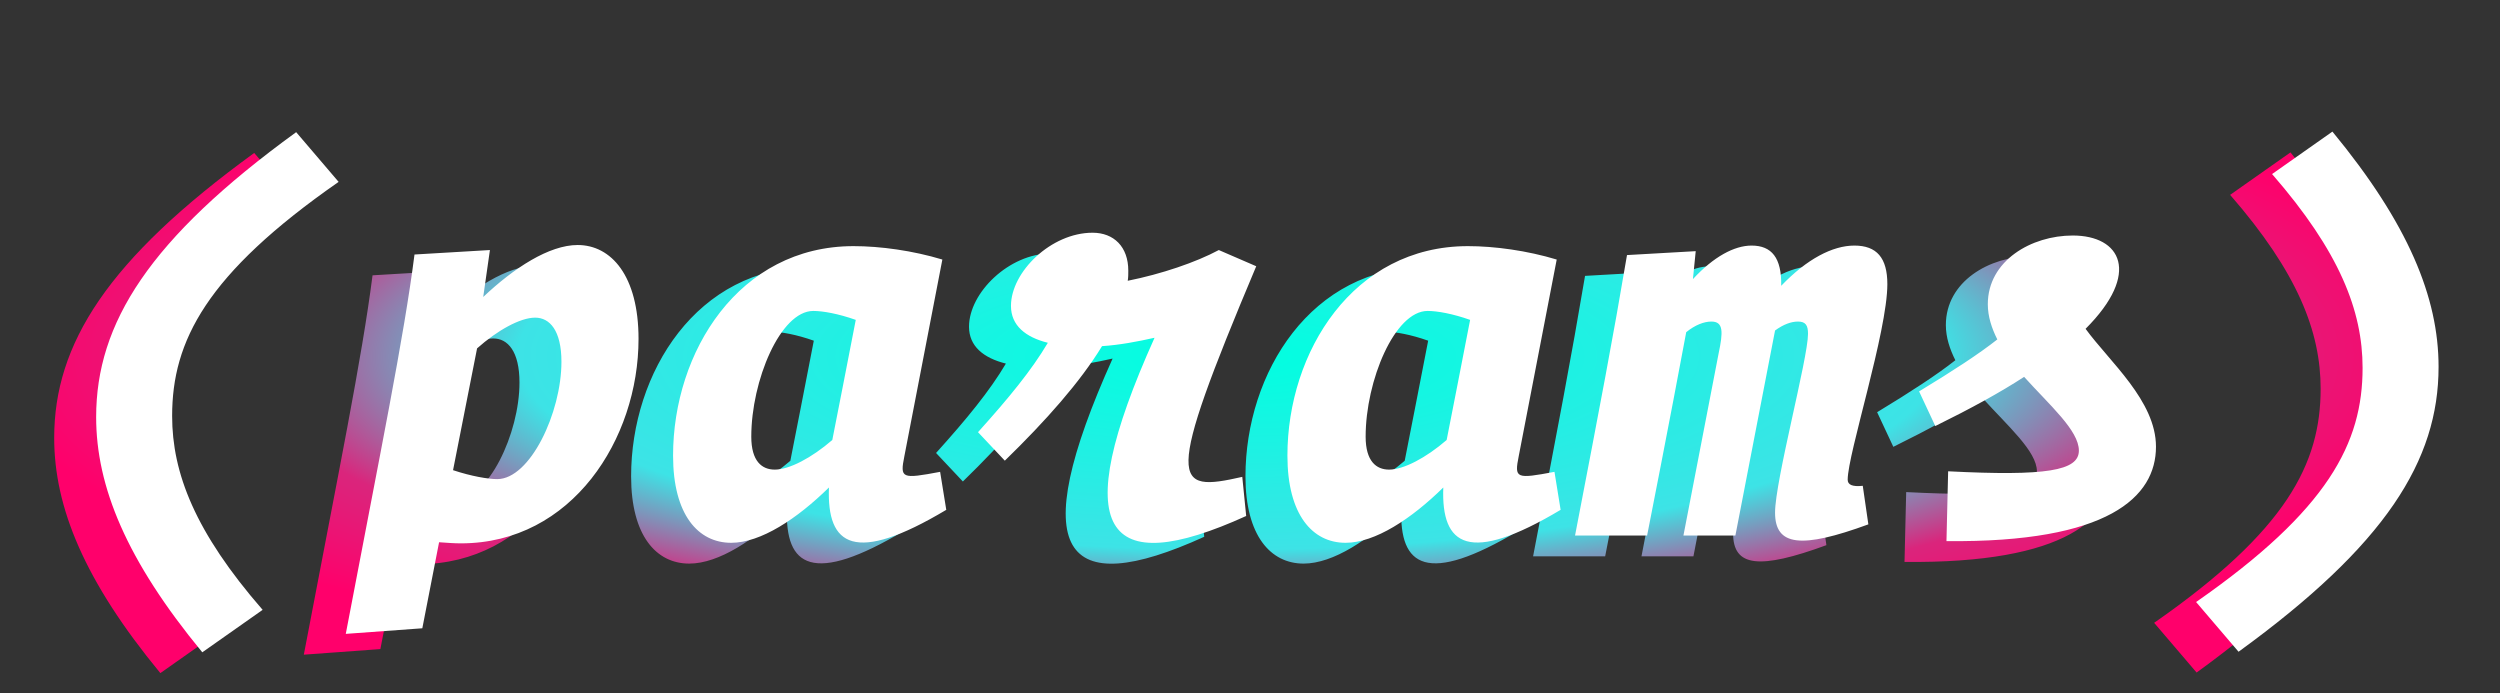 <svg width="1013" height="281" viewBox="0 0 1013 281" fill="none" xmlns="http://www.w3.org/2000/svg">
<rect x="0" y="0" width="1013" height="281" fill="#333333" stroke="none"/>
<path d="M103.005 61.979L120.21 82.127C66.557 119.481 52.748 146.647 52.748 176.983C52.748 200.074 62.029 224.071 89.422 255.538L64.972 272.744C34.184 235.39 21.959 205.507 21.959 177.436C21.959 139.403 43.466 105.219 103.005 61.979ZM184.46 202.564C197.816 202.564 210.494 175.624 210.494 155.023C210.494 142.346 205.74 137.139 199.854 137.139C193.741 137.139 184.46 142.346 176.31 149.59L166.575 198.942C174.046 201.432 180.837 202.564 184.46 202.564ZM154.124 263.009L123.109 265.273C137.145 191.471 146.653 145.289 150.955 111.558L181.517 109.746L178.8 128.763C191.251 116.991 205.513 107.709 217.059 107.709C230.642 107.709 241.735 120.16 241.735 145.742C241.735 186.265 214.795 228.599 169.744 228.599C167.028 228.599 164.085 228.372 160.915 228.146L154.124 263.009ZM296.929 198.716C302.815 198.716 311.87 193.962 320.246 186.717C322.284 176.53 326.585 154.344 329.754 138.045C322.737 135.554 316.398 134.422 312.549 134.422C299.192 134.422 287.42 162.721 287.42 185.359C287.42 195.32 291.722 198.716 296.929 198.716ZM366.429 215.015C329.302 237.201 317.982 229.731 318.888 205.96C305.984 218.638 291.269 228.372 279.271 228.372C265.914 228.372 255.727 217.053 255.727 193.056C255.727 150.949 282.44 108.162 328.849 108.162C339.715 108.162 352.846 109.973 364.844 113.595L349.45 193.283C347.639 202.338 348.318 202.564 363.939 199.621L366.429 215.015ZM487.953 217.506C430.678 243.54 415.284 224.297 450.826 145.289C443.808 146.874 436.564 148.232 429.546 148.685C420.717 163.173 406.908 178.794 390.155 195.094L379.289 183.548C391.74 169.738 401.022 158.419 407.587 147.326C398.531 145.063 392.645 140.308 392.645 132.385C392.645 118.575 408.945 102.729 425.697 102.729C434.3 102.729 440.186 108.388 440.186 118.123C440.186 119.481 440.186 120.839 439.96 122.198C453.543 119.481 467.579 114.727 476.86 109.746L492.028 116.312C454.448 205.507 458.297 207.998 486.369 201.659L487.953 217.506ZM545.864 198.716C551.75 198.716 560.805 193.962 569.181 186.717C571.219 176.53 575.52 154.344 578.69 138.045C571.672 135.554 565.333 134.422 561.484 134.422C548.128 134.422 536.356 162.721 536.356 185.359C536.356 195.32 540.657 198.716 545.864 198.716ZM615.364 215.015C578.237 237.201 566.917 229.731 567.823 205.96C554.919 218.638 540.204 228.372 528.206 228.372C514.849 228.372 504.662 217.053 504.662 193.056C504.662 150.949 531.375 108.162 577.784 108.162C588.65 108.162 601.781 109.973 613.779 113.595L598.385 193.283C596.574 202.338 597.253 202.564 612.874 199.621L615.364 215.015ZM740.058 220.901C712.892 230.862 702.252 229.731 702.252 216.147C702.252 203.243 715.608 153.665 715.608 143.704C715.608 140.308 714.703 138.724 711.533 138.724C708.817 138.724 705.647 139.856 702.252 142.346L686.178 225.429H665.124L679.387 151.628C681.198 143.025 681.424 138.724 676.444 138.724C673.501 138.724 669.878 140.082 666.256 143.025C659.918 177.209 650.409 225.429 650.409 225.429H621.206C631.619 171.323 636.6 145.289 642.259 111.784L670.105 110.199L668.973 121.518C677.349 112.463 685.725 107.935 692.743 107.935C700.893 107.935 704.968 112.916 704.742 124.235C715.155 113.369 725.569 107.935 734.398 107.935C743.454 107.935 747.755 112.916 747.755 123.556C747.755 142.799 731.682 192.377 731.682 202.791C731.682 204.828 733.493 205.734 737.794 205.281L740.058 220.901ZM856.602 189.434C856.602 209.809 837.359 228.372 771.707 227.693L772.387 199.395C812.23 201.432 825.361 199.169 825.361 191.019C825.361 182.869 813.589 172.681 803.175 161.136C793.44 167.475 781.442 174.04 767.18 181.058L760.615 167.022C774.424 158.646 784.838 151.854 792.309 145.968C790.045 141.44 788.46 136.686 788.46 131.706C788.46 114.048 806.118 103.86 822.87 103.86C842.34 103.86 850.716 119.028 828.077 141.667C837.812 155.023 856.602 170.87 856.602 189.434ZM890.063 272.517L872.857 252.369C926.511 215.015 940.32 187.849 940.32 157.514C940.32 134.422 931.038 110.426 903.646 78.958L928.095 61.753C958.884 99.106 971.108 128.989 971.108 157.061C971.108 195.094 949.602 229.278 890.063 272.517Z" fill="url(#paint0_diamond_43_17)"/>
<path d="M120.005 53.55L137.21 73.698C83.557 111.052 69.748 138.218 69.748 168.554C69.748 191.645 79.029 215.642 106.422 247.109L81.972 264.314C51.184 226.961 38.959 197.078 38.959 169.006C38.959 130.974 60.466 96.79 120.005 53.55ZM201.46 194.135C214.816 194.135 227.494 167.195 227.494 146.594C227.494 133.917 222.74 128.71 216.854 128.71C210.741 128.71 201.46 133.917 193.31 141.161L183.575 190.513C191.046 193.003 197.837 194.135 201.46 194.135ZM171.124 254.58L140.109 256.844C154.145 183.042 163.653 136.86 167.955 103.128L198.517 101.317L195.8 120.334C208.251 108.562 222.513 99.28 234.059 99.28C247.642 99.28 258.735 111.731 258.735 137.312C258.735 177.835 231.795 220.169 186.745 220.169C184.028 220.169 181.085 219.943 177.916 219.717L171.124 254.58ZM313.929 190.287C319.815 190.287 328.87 185.532 337.246 178.288C339.284 168.101 343.585 145.915 346.755 129.615C339.737 127.125 333.398 125.993 329.549 125.993C316.193 125.993 304.421 154.291 304.421 176.93C304.421 186.891 308.722 190.287 313.929 190.287ZM383.429 206.586C346.302 228.772 334.982 221.301 335.888 197.531C322.984 210.208 308.269 219.943 296.271 219.943C282.914 219.943 272.727 208.624 272.727 184.627C272.727 142.519 299.44 99.733 345.849 99.733C356.715 99.733 369.846 101.544 381.844 105.166L366.45 184.853C364.639 193.909 365.318 194.135 380.939 191.192L383.429 206.586ZM504.953 209.077C447.678 235.111 432.284 215.868 467.826 136.86C460.808 138.444 453.564 139.803 446.546 140.255C437.717 154.744 423.908 170.365 407.155 186.664L396.289 175.119C408.74 161.309 418.022 149.99 424.587 138.897C415.531 136.633 409.645 131.879 409.645 123.956C409.645 110.146 425.945 94.299 442.698 94.299C451.3 94.299 457.186 99.959 457.186 109.694C457.186 111.052 457.186 112.41 456.96 113.768C470.543 111.052 484.579 106.298 493.861 101.317L509.028 107.882C471.448 197.078 475.297 199.568 503.369 193.23L504.953 209.077ZM562.864 190.287C568.75 190.287 577.805 185.532 586.181 178.288C588.219 168.101 592.52 145.915 595.69 129.615C588.672 127.125 582.333 125.993 578.484 125.993C565.128 125.993 553.356 154.291 553.356 176.93C553.356 186.891 557.657 190.287 562.864 190.287ZM632.364 206.586C595.237 228.772 583.918 221.301 584.823 197.531C571.919 210.208 557.204 219.943 545.206 219.943C531.849 219.943 521.662 208.624 521.662 184.627C521.662 142.519 548.375 99.733 594.784 99.733C605.651 99.733 618.781 101.544 630.779 105.166L615.385 184.853C613.574 193.909 614.253 194.135 629.874 191.192L632.364 206.586ZM757.058 212.472C729.892 222.433 719.252 221.301 719.252 207.718C719.252 194.814 732.608 145.236 732.608 135.275C732.608 131.879 731.703 130.295 728.533 130.295C725.817 130.295 722.647 131.426 719.252 133.917L703.178 217H682.124L696.387 143.198C698.198 134.596 698.424 130.295 693.444 130.295C690.501 130.295 686.878 131.653 683.256 134.596C676.918 168.78 667.409 217 667.409 217H638.206C648.619 162.894 653.6 136.86 659.26 103.355L687.105 101.77L685.973 113.089C694.349 104.034 702.725 99.506 709.743 99.506C717.893 99.506 721.968 104.487 721.742 115.806C732.156 104.939 742.569 99.506 751.398 99.506C760.454 99.506 764.755 104.487 764.755 115.127C764.755 134.369 748.682 183.948 748.682 194.362C748.682 196.399 750.493 197.305 754.794 196.852L757.058 212.472ZM873.602 181.005C873.602 201.379 854.359 219.943 788.708 219.264L789.387 190.966C829.23 193.003 842.361 190.739 842.361 182.589C842.361 174.44 830.589 164.252 820.175 152.707C810.44 159.045 798.442 165.611 784.18 172.629L777.615 158.593C791.424 150.216 801.838 143.425 809.309 137.539C807.045 133.011 805.46 128.257 805.46 123.277C805.46 105.619 823.118 95.431 839.871 95.431C859.34 95.431 867.716 110.599 845.077 133.238C854.812 146.594 873.602 162.441 873.602 181.005ZM907.063 264.088L889.857 243.94C943.511 206.586 957.32 179.42 957.32 149.084C957.32 125.993 948.038 101.996 920.646 70.529L945.095 53.324C975.884 90.677 988.108 120.56 988.108 148.632C988.108 186.664 966.602 220.849 907.063 264.088Z" fill="white"/>
<defs>
<radialGradient id="paint0_diamond_43_17" cx="0" cy="0" r="1" gradientUnits="userSpaceOnUse" gradientTransform="translate(498 144.429) scale(498 136)">
<stop stop-color="#00FFE0"/>
<stop offset="0.575" stop-color="#3DE3E6"/>
<stop offset="0.795" stop-color="#DA257C"/>
<stop offset="1" stop-color="#FF006B"/>
</radialGradient>
</defs>
</svg>
